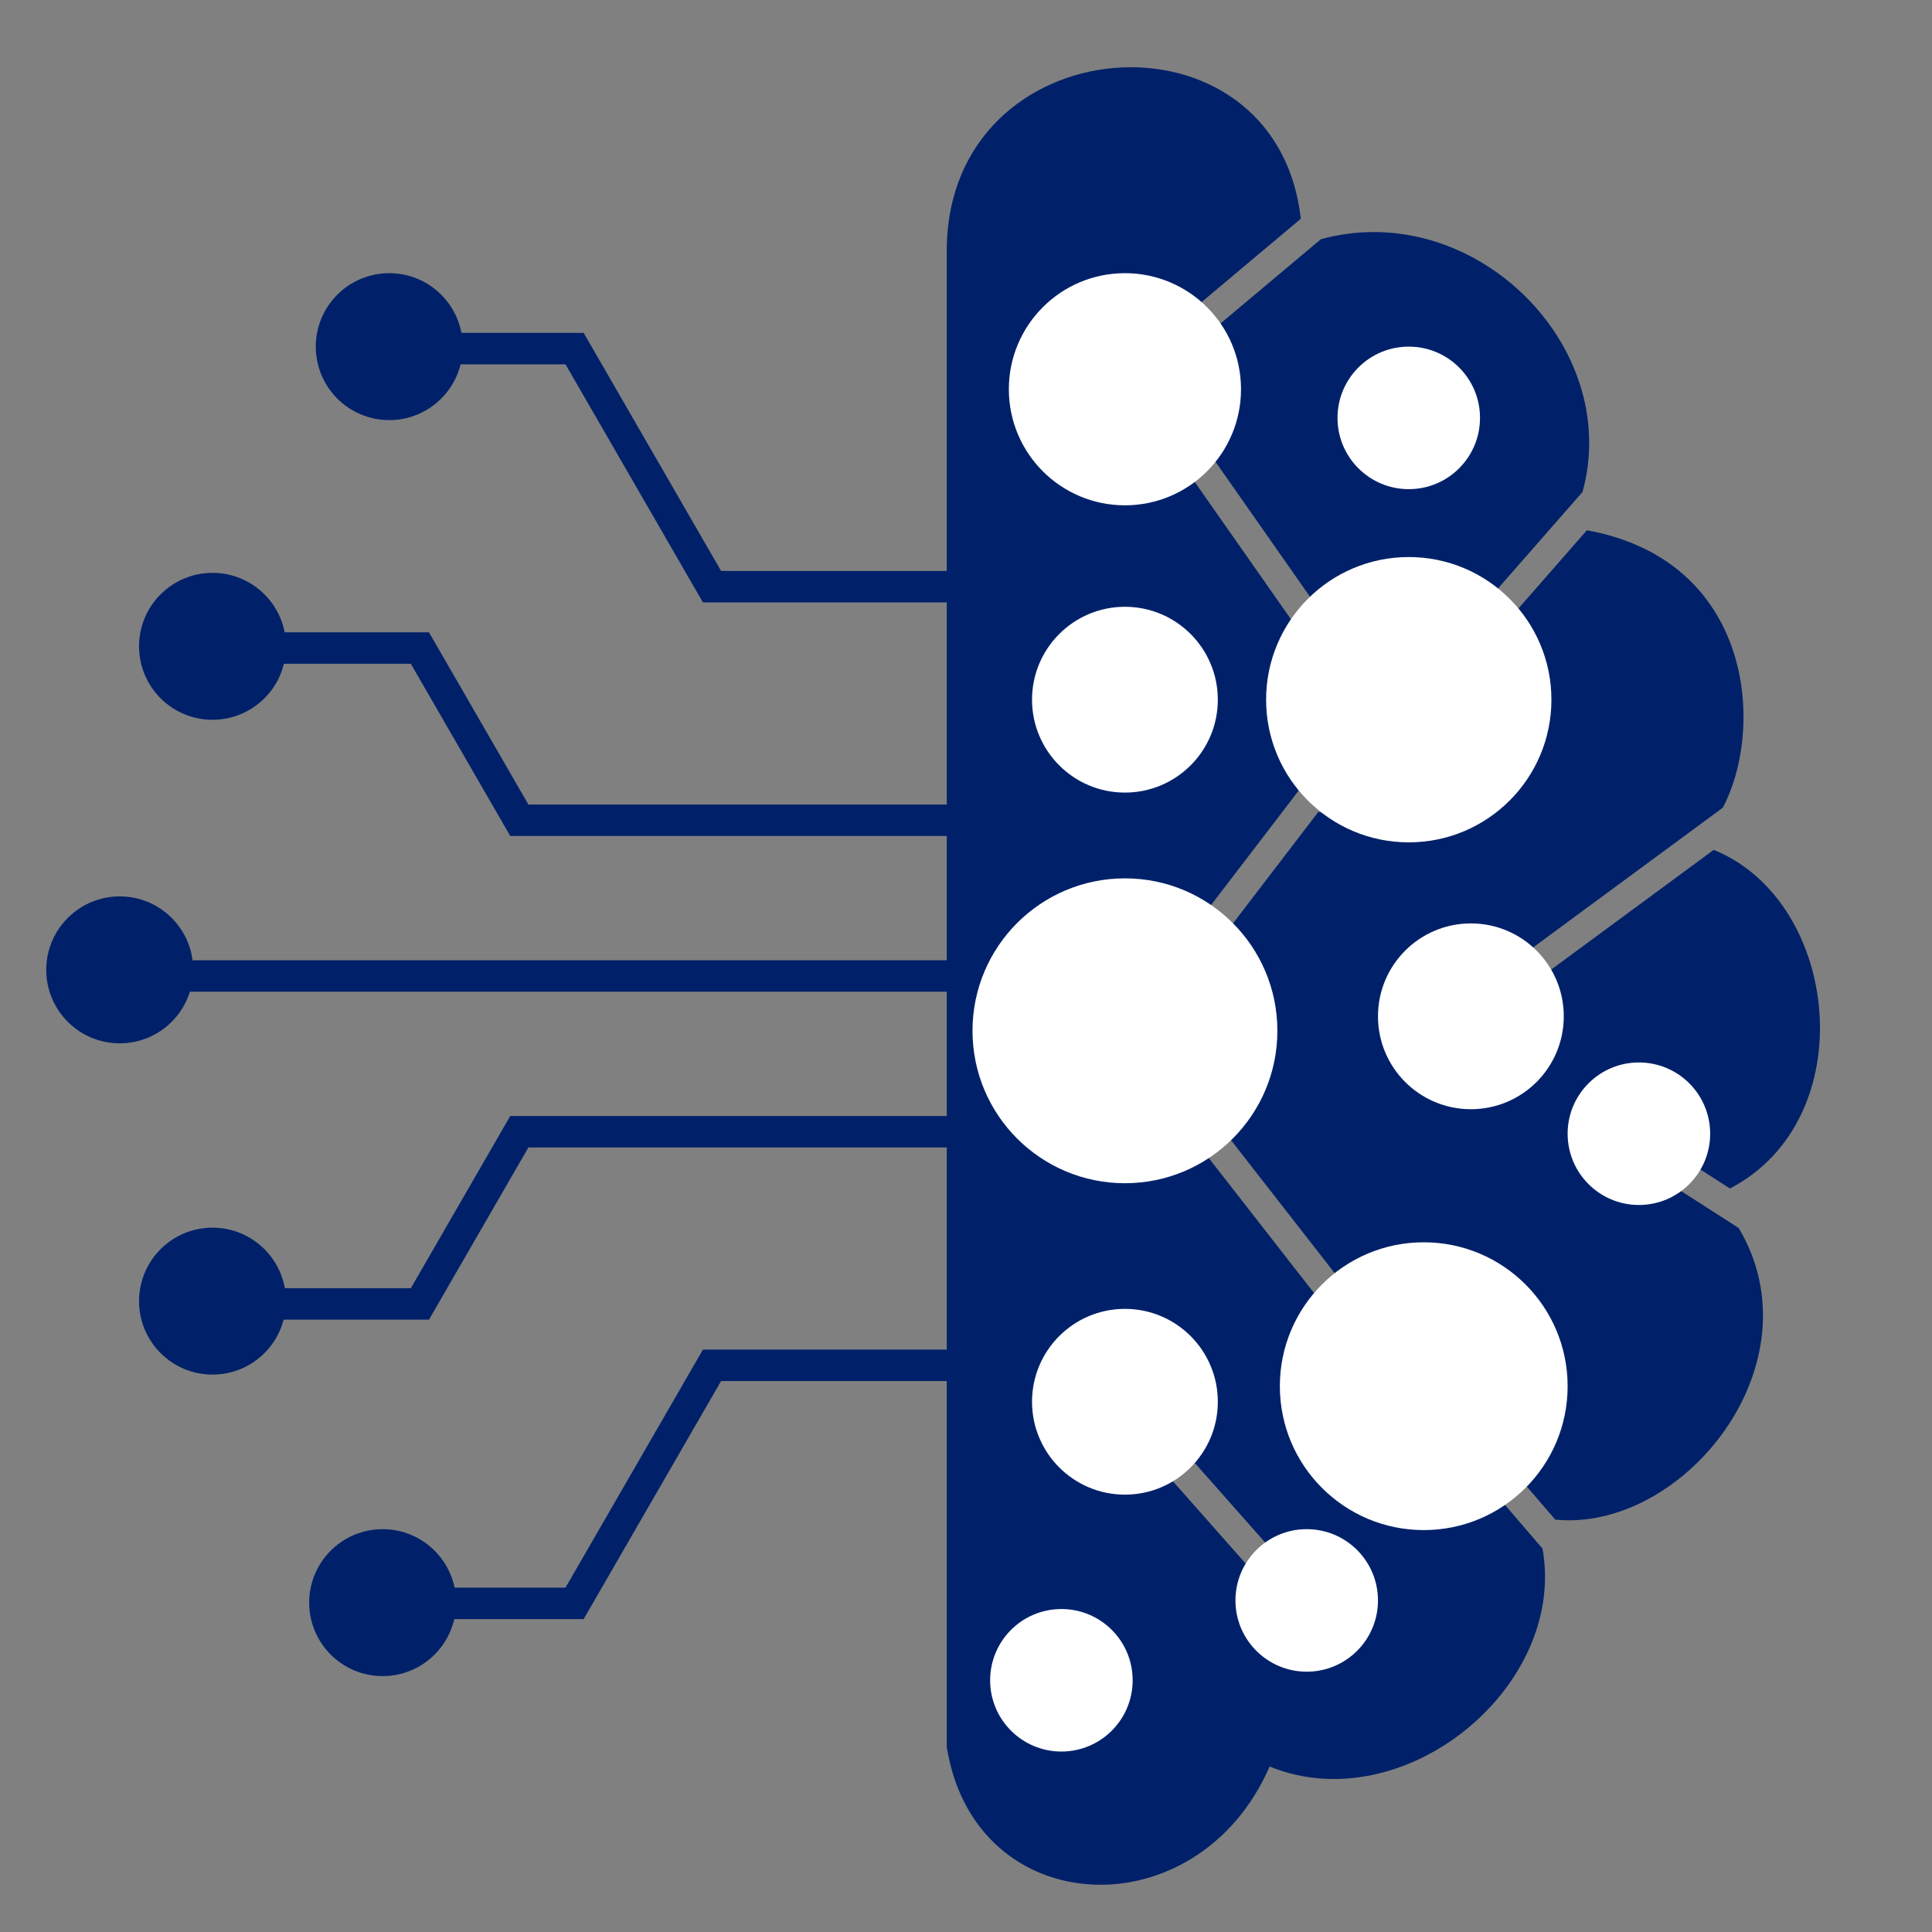 <svg xmlns="http://www.w3.org/2000/svg" xmlns:xlink="http://www.w3.org/1999/xlink" width="500" zoomAndPan="magnify" viewBox="0 0 375 375" height="500" preserveAspectRatio="xMidYMid meet" version="1.0"><rect x="0" y="0" width="375" height="375" fill="#808080" stroke="none"/><defs><clipPath id="42de851f23"><path d="M 13.359 179 L 34 179 L 34 200 L 13.359 200 Z M 13.359 179 " clip-rule="nonzero"/></clipPath><clipPath id="ce454979f8"><path d="M 61.293 53.023 L 89.816 53.023 L 89.816 81.543 L 61.293 81.543 Z M 61.293 53.023 " clip-rule="nonzero"/></clipPath><clipPath id="0c2709fce8"><path d="M 75.555 53.023 C 67.68 53.023 61.293 59.406 61.293 67.281 C 61.293 75.16 67.68 81.543 75.555 81.543 C 83.43 81.543 89.816 75.16 89.816 67.281 C 89.816 59.406 83.43 53.023 75.555 53.023 Z M 75.555 53.023 " clip-rule="nonzero"/></clipPath><clipPath id="bf35d7596b"><path d="M 26.988 111.191 L 55.512 111.191 L 55.512 139.711 L 26.988 139.711 Z M 26.988 111.191 " clip-rule="nonzero"/></clipPath><clipPath id="bcf8acddcc"><path d="M 41.25 111.191 C 33.375 111.191 26.988 117.574 26.988 125.449 C 26.988 133.328 33.375 139.711 41.25 139.711 C 49.125 139.711 55.512 133.328 55.512 125.449 C 55.512 117.574 49.125 111.191 41.25 111.191 Z M 41.25 111.191 " clip-rule="nonzero"/></clipPath><clipPath id="56c025b8f7"><path d="M 8.977 173.988 L 37.5 173.988 L 37.5 202.512 L 8.977 202.512 Z M 8.977 173.988 " clip-rule="nonzero"/></clipPath><clipPath id="9dca14531f"><path d="M 23.238 173.988 C 15.363 173.988 8.977 180.375 8.977 188.25 C 8.977 196.125 15.363 202.512 23.238 202.512 C 31.113 202.512 37.5 196.125 37.5 188.25 C 37.5 180.375 31.113 173.988 23.238 173.988 Z M 23.238 173.988 " clip-rule="nonzero"/></clipPath><clipPath id="cabf98bc4f"><path d="M 26.988 238.289 L 55.512 238.289 L 55.512 266.809 L 26.988 266.809 Z M 26.988 238.289 " clip-rule="nonzero"/></clipPath><clipPath id="027c6d5bb2"><path d="M 41.25 238.289 C 33.375 238.289 26.988 244.672 26.988 252.551 C 26.988 260.426 33.375 266.809 41.25 266.809 C 49.125 266.809 55.512 260.426 55.512 252.551 C 55.512 244.672 49.125 238.289 41.25 238.289 Z M 41.25 238.289 " clip-rule="nonzero"/></clipPath><clipPath id="3343863518"><path d="M 60.012 296.809 L 88.531 296.809 L 88.531 325.332 L 60.012 325.332 Z M 60.012 296.809 " clip-rule="nonzero"/></clipPath><clipPath id="e071b7339b"><path d="M 74.273 296.809 C 66.395 296.809 60.012 303.195 60.012 311.07 C 60.012 318.945 66.395 325.332 74.273 325.332 C 82.148 325.332 88.531 318.945 88.531 311.07 C 88.531 303.195 82.148 296.809 74.273 296.809 Z M 74.273 296.809 " clip-rule="nonzero"/></clipPath><clipPath id="20de2a7b91"><path d="M 195.816 53.023 L 240.879 53.023 L 240.879 98.082 L 195.816 98.082 Z M 195.816 53.023 " clip-rule="nonzero"/></clipPath><clipPath id="5d47c5b5a0"><path d="M 218.348 53.023 C 205.906 53.023 195.816 63.109 195.816 75.551 C 195.816 87.996 205.906 98.082 218.348 98.082 C 230.793 98.082 240.879 87.996 240.879 75.551 C 240.879 63.109 230.793 53.023 218.348 53.023 Z M 218.348 53.023 " clip-rule="nonzero"/></clipPath><clipPath id="0c8c173843"><path d="M 245.75 108.121 L 301.129 108.121 L 301.129 163.5 L 245.75 163.5 Z M 245.75 108.121 " clip-rule="nonzero"/></clipPath><clipPath id="e92f5b3c8e"><path d="M 273.441 108.121 C 258.148 108.121 245.75 120.516 245.75 135.809 C 245.75 151.102 258.148 163.5 273.441 163.5 C 288.73 163.5 301.129 151.102 301.129 135.809 C 301.129 120.516 288.73 108.121 273.441 108.121 Z M 273.441 108.121 " clip-rule="nonzero"/></clipPath><clipPath id="fc48e4ff5c"><path d="M 188.762 170.488 L 247.938 170.488 L 247.938 229.664 L 188.762 229.664 Z M 188.762 170.488 " clip-rule="nonzero"/></clipPath><clipPath id="548b6646b9"><path d="M 218.348 170.488 C 202.008 170.488 188.762 183.734 188.762 200.074 C 188.762 216.414 202.008 229.664 218.348 229.664 C 234.688 229.664 247.938 216.414 247.938 200.074 C 247.938 183.734 234.688 170.488 218.348 170.488 Z M 218.348 170.488 " clip-rule="nonzero"/></clipPath><clipPath id="077880723b"><path d="M 248.418 241.129 L 304.277 241.129 L 304.277 296.988 L 248.418 296.988 Z M 248.418 241.129 " clip-rule="nonzero"/></clipPath><clipPath id="0c7c7fce65"><path d="M 276.348 241.129 C 260.922 241.129 248.418 253.633 248.418 269.059 C 248.418 284.484 260.922 296.988 276.348 296.988 C 291.773 296.988 304.277 284.484 304.277 269.059 C 304.277 253.633 291.773 241.129 276.348 241.129 Z M 276.348 241.129 " clip-rule="nonzero"/></clipPath><clipPath id="f62104124d"><path d="M 200.316 117.777 L 236.379 117.777 L 236.379 153.84 L 200.316 153.84 Z M 200.316 117.777 " clip-rule="nonzero"/></clipPath><clipPath id="e714f82b6f"><path d="M 218.348 117.777 C 208.391 117.777 200.316 125.852 200.316 135.809 C 200.316 145.77 208.391 153.84 218.348 153.84 C 228.305 153.84 236.379 145.77 236.379 135.809 C 236.379 125.852 228.305 117.777 218.348 117.777 Z M 218.348 117.777 " clip-rule="nonzero"/></clipPath><clipPath id="3697ca1003"><path d="M 267.465 179.234 L 303.527 179.234 L 303.527 215.297 L 267.465 215.297 Z M 267.465 179.234 " clip-rule="nonzero"/></clipPath><clipPath id="3a2b35c317"><path d="M 285.496 179.234 C 275.539 179.234 267.465 187.309 267.465 197.266 C 267.465 207.227 275.539 215.297 285.496 215.297 C 295.457 215.297 303.527 207.227 303.527 197.266 C 303.527 187.309 295.457 179.234 285.496 179.234 Z M 285.496 179.234 " clip-rule="nonzero"/></clipPath><clipPath id="a688452dd7"><path d="M 200.316 254.051 L 236.379 254.051 L 236.379 290.109 L 200.316 290.109 Z M 200.316 254.051 " clip-rule="nonzero"/></clipPath><clipPath id="7ecef5d5bb"><path d="M 218.348 254.051 C 208.391 254.051 200.316 262.121 200.316 272.082 C 200.316 282.039 208.391 290.109 218.348 290.109 C 228.305 290.109 236.379 282.039 236.379 272.082 C 236.379 262.121 228.305 254.051 218.348 254.051 Z M 218.348 254.051 " clip-rule="nonzero"/></clipPath><clipPath id="0d98842c68"><path d="M 192.184 312.312 L 219.848 312.312 L 219.848 339.973 L 192.184 339.973 Z M 192.184 312.312 " clip-rule="nonzero"/></clipPath><clipPath id="233805eabe"><path d="M 206.016 312.312 C 198.379 312.312 192.184 318.504 192.184 326.141 C 192.184 333.781 198.379 339.973 206.016 339.973 C 213.656 339.973 219.848 333.781 219.848 326.141 C 219.848 318.504 213.656 312.312 206.016 312.312 Z M 206.016 312.312 " clip-rule="nonzero"/></clipPath><clipPath id="a5e7b8986c"><path d="M 239.801 296.809 L 267.465 296.809 L 267.465 324.473 L 239.801 324.473 Z M 239.801 296.809 " clip-rule="nonzero"/></clipPath><clipPath id="c35e00d9ee"><path d="M 253.633 296.809 C 245.996 296.809 239.801 303.004 239.801 310.641 C 239.801 318.281 245.996 324.473 253.633 324.473 C 261.273 324.473 267.465 318.281 267.465 310.641 C 267.465 303.004 261.273 296.809 253.633 296.809 Z M 253.633 296.809 " clip-rule="nonzero"/></clipPath><clipPath id="59710ff026"><path d="M 304.277 206.223 L 331.941 206.223 L 331.941 233.887 L 304.277 233.887 Z M 304.277 206.223 " clip-rule="nonzero"/></clipPath><clipPath id="6e791ad1aa"><path d="M 318.109 206.223 C 310.473 206.223 304.277 212.414 304.277 220.055 C 304.277 227.691 310.473 233.887 318.109 233.887 C 325.75 233.887 331.941 227.691 331.941 220.055 C 331.941 212.414 325.75 206.223 318.109 206.223 Z M 318.109 206.223 " clip-rule="nonzero"/></clipPath><clipPath id="83220c347a"><path d="M 259.609 67.281 L 287.27 67.281 L 287.27 94.945 L 259.609 94.945 Z M 259.609 67.281 " clip-rule="nonzero"/></clipPath><clipPath id="b58d5fa55f"><path d="M 273.441 67.281 C 265.801 67.281 259.609 73.477 259.609 81.113 C 259.609 88.754 265.801 94.945 273.441 94.945 C 281.078 94.945 287.27 88.754 287.27 81.113 C 287.27 73.477 281.078 67.281 273.441 67.281 Z M 273.441 67.281 " clip-rule="nonzero"/></clipPath></defs><path fill="#002169" d="M 261.852 289.953 C 258.98 289.953 256.656 287.629 256.656 284.762 L 256.656 254.695 C 256.656 254.207 256.73 253.738 256.855 253.289 L 230.66 219.695 C 230.656 219.695 230.656 219.695 230.652 219.695 L 200.586 219.695 C 197.719 219.695 195.395 217.371 195.395 214.504 L 195.395 184.438 C 195.395 181.57 197.719 179.246 200.586 179.246 L 230.652 179.246 C 231.18 179.246 231.684 179.324 232.16 179.469 L 252.062 153.465 C 252.012 153.168 251.977 152.863 251.977 152.551 L 251.977 122.484 C 251.977 122.398 251.988 122.316 251.992 122.23 L 231.16 92.488 L 206.023 92.488 C 203.598 92.488 201.629 90.523 201.629 88.098 L 201.629 62.664 C 201.629 60.238 203.598 58.27 206.023 58.27 L 231.453 58.27 C 232.082 58.27 232.676 58.406 233.215 58.641 L 252.484 42.465 C 247.727 0.016 183.766 4.75 183.766 48.688 L 183.766 339.102 C 189.203 373.113 232.445 374.984 246.434 342.883 C 272.398 353.473 304.207 327.492 299.402 300.586 L 290.27 289.953 Z M 205.012 127.488 C 205.012 124.621 207.336 122.293 210.203 122.293 L 226.961 122.293 C 229.828 122.293 232.156 124.621 232.156 127.488 L 232.156 144.246 C 232.156 147.113 229.828 149.438 226.961 149.438 L 210.203 149.438 C 207.336 149.438 205.012 147.113 205.012 144.246 Z M 214.625 329.984 C 214.625 332.852 212.301 335.176 209.434 335.176 L 200.586 335.176 C 197.719 335.176 195.395 332.852 195.395 329.984 L 195.395 321.141 C 195.395 318.273 197.719 315.945 200.586 315.945 L 209.434 315.945 C 212.301 315.945 214.625 318.273 214.625 321.141 Z M 261.594 314.617 C 261.594 317.484 259.27 319.809 256.402 319.809 L 247.555 319.809 C 244.688 319.809 242.363 317.484 242.363 314.617 L 242.363 305.773 C 242.363 305.281 242.434 304.812 242.562 304.363 L 227.156 286.949 C 227.094 286.953 227.027 286.957 226.961 286.957 L 210.203 286.957 C 207.336 286.957 205.008 284.633 205.008 281.766 L 205.008 265.008 C 205.008 262.141 207.336 259.812 210.203 259.812 L 226.961 259.812 C 229.828 259.812 232.156 262.141 232.156 265.008 L 232.156 281.766 C 232.156 282.48 232.012 283.16 231.75 283.781 L 246.684 300.66 C 246.965 300.609 247.258 300.582 247.555 300.582 L 256.398 300.582 C 259.27 300.582 261.594 302.906 261.594 305.773 Z M 261.594 314.617 " fill-opacity="1" fill-rule="nonzero"/><path fill="#002169" d="M 321.258 230.277 L 312.41 230.277 C 309.543 230.277 307.219 227.953 307.219 225.086 L 307.219 216.242 C 307.219 213.375 309.543 211.047 312.41 211.047 L 321.258 211.047 C 324.125 211.047 326.449 213.375 326.449 216.242 L 326.449 224.691 L 335.785 230.688 C 361.645 217.234 357.285 174.957 332.629 164.957 L 299.246 189.551 L 299.246 205.855 C 299.246 208.723 296.922 211.047 294.051 211.047 L 277.293 211.047 C 274.426 211.047 272.102 208.723 272.102 205.855 L 272.102 189.098 C 272.102 186.23 274.426 183.902 277.293 183.902 L 294.051 183.902 C 294.992 183.902 295.871 184.156 296.633 184.594 L 334.398 156.773 C 342.723 140.887 339.98 108.734 308.02 102.922 L 292.207 120.977 C 292.352 121.453 292.43 121.961 292.43 122.484 L 292.43 152.551 C 292.43 155.418 290.105 157.742 287.238 157.742 L 257.172 157.742 C 256.727 157.742 256.301 157.68 255.891 157.578 L 235.805 183.82 C 235.832 184.023 235.848 184.227 235.848 184.438 L 235.848 214.504 C 235.848 215.293 235.664 216.035 235.352 216.707 L 260.984 249.582 C 261.266 249.535 261.555 249.504 261.852 249.504 L 291.918 249.504 C 294.785 249.504 297.109 251.828 297.109 254.695 L 297.109 284.762 C 297.109 286.008 296.668 287.152 295.934 288.051 L 301.875 294.965 C 326.797 297.379 353.141 264.703 337.484 238.359 L 323.828 229.594 C 323.07 230.027 322.191 230.277 321.258 230.277 Z M 321.258 230.277 " fill-opacity="1" fill-rule="nonzero"/><path fill="#002169" d="M 235.848 88.098 C 235.848 88.508 235.785 88.906 235.68 89.285 L 255.492 117.574 C 256.02 117.395 256.582 117.293 257.172 117.293 L 287.238 117.293 C 287.504 117.293 287.762 117.316 288.016 117.355 L 307.172 95.48 C 314.992 67.043 285.914 38.336 256.379 46.43 L 235.848 63.664 Z M 264.41 77.094 C 264.41 74.227 266.734 71.902 269.602 71.902 L 278.445 71.902 C 281.312 71.902 283.641 74.227 283.641 77.094 L 283.641 85.938 C 283.641 88.805 281.312 91.129 278.445 91.129 L 269.602 91.129 C 266.734 91.129 264.41 88.805 264.41 85.938 Z M 264.41 77.094 " fill-opacity="1" fill-rule="nonzero"/><path fill="#002169" d="M 28.633 186.387 L 184.238 186.387 L 184.238 192.492 L 28.633 192.492 Z M 28.633 186.387 " fill-opacity="1" fill-rule="nonzero"/><path fill="#002169" d="M 184.238 162.262 L 99.039 162.262 L 79.742 128.84 L 35.598 128.84 L 35.598 122.734 L 83.266 122.734 L 102.562 156.156 L 184.238 156.156 Z M 184.238 162.262 " fill-opacity="1" fill-rule="nonzero"/><path fill="#002169" d="M 83.266 256.145 L 35.598 256.145 L 35.598 250.043 L 79.742 250.043 L 99.039 216.617 L 184.238 216.617 L 184.238 222.723 L 102.562 222.723 Z M 83.266 256.145 " fill-opacity="1" fill-rule="nonzero"/><path fill="#002169" d="M 184.238 116.926 L 136.441 116.926 L 109.762 70.715 L 69.32 70.715 L 69.32 64.609 L 113.285 64.609 L 139.965 110.824 L 184.238 110.824 Z M 184.238 116.926 " fill-opacity="1" fill-rule="nonzero"/><path fill="#002169" d="M 113.285 314.27 L 69.32 314.27 L 69.32 308.164 L 109.762 308.164 L 136.441 261.953 L 184.238 261.953 L 184.238 268.055 L 139.965 268.055 Z M 113.285 314.27 " fill-opacity="1" fill-rule="nonzero"/><path fill="#002169" d="M 30.746 132.18 L 30.746 119.391 C 30.746 117.367 32.387 115.727 34.414 115.727 L 47.199 115.727 C 49.227 115.727 50.867 117.367 50.867 119.391 L 50.867 132.18 C 50.867 134.203 49.227 135.848 47.199 135.848 L 34.414 135.848 C 32.387 135.848 30.746 134.203 30.746 132.18 Z M 30.746 132.18 " fill-opacity="1" fill-rule="nonzero"/><path fill="#002169" d="M 30.746 259.488 L 30.746 246.699 C 30.746 244.676 32.387 243.035 34.414 243.035 L 47.199 243.035 C 49.227 243.035 50.867 244.676 50.867 246.699 L 50.867 259.488 C 50.867 261.512 49.227 263.152 47.199 263.152 L 34.414 263.152 C 32.387 263.152 30.746 261.512 30.746 259.488 Z M 30.746 259.488 " fill-opacity="1" fill-rule="nonzero"/><g clip-path="url(#42de851f23)"><path fill="#002169" d="M 13.367 195.832 L 13.367 183.047 C 13.367 181.02 15.008 179.379 17.031 179.379 L 29.82 179.379 C 31.844 179.379 33.488 181.02 33.488 183.047 L 33.488 195.832 C 33.488 197.859 31.844 199.5 29.82 199.5 L 17.031 199.5 C 15.008 199.5 13.367 197.859 13.367 195.832 Z M 13.367 195.832 " fill-opacity="1" fill-rule="nonzero"/></g><path fill="#002169" d="M 64.465 74.055 L 64.465 61.27 C 64.465 59.242 66.109 57.602 68.133 57.602 L 80.922 57.602 C 82.945 57.602 84.586 59.242 84.586 61.27 L 84.586 74.055 C 84.586 76.082 82.945 77.723 80.922 77.723 L 68.133 77.723 C 66.109 77.723 64.465 76.082 64.465 74.055 Z M 64.465 74.055 " fill-opacity="1" fill-rule="nonzero"/><path fill="#002169" d="M 64.465 317.609 L 64.465 304.824 C 64.465 302.801 66.109 301.156 68.133 301.156 L 80.922 301.156 C 82.945 301.156 84.586 302.801 84.586 304.824 L 84.586 317.609 C 84.586 319.637 82.945 321.277 80.922 321.277 L 68.133 321.277 C 66.109 321.277 64.465 319.637 64.465 317.609 Z M 64.465 317.609 " fill-opacity="1" fill-rule="nonzero"/><g clip-path="url(#ce454979f8)"><g clip-path="url(#0c2709fce8)"><path fill="#002169" d="M 61.293 53.023 L 89.816 53.023 L 89.816 81.543 L 61.293 81.543 Z M 61.293 53.023 " fill-opacity="1" fill-rule="nonzero"/></g></g><g clip-path="url(#bf35d7596b)"><g clip-path="url(#bcf8acddcc)"><path fill="#002169" d="M 26.988 111.191 L 55.512 111.191 L 55.512 139.711 L 26.988 139.711 Z M 26.988 111.191 " fill-opacity="1" fill-rule="nonzero"/></g></g><g clip-path="url(#56c025b8f7)"><g clip-path="url(#9dca14531f)"><path fill="#002169" d="M 8.977 173.988 L 37.5 173.988 L 37.5 202.512 L 8.977 202.512 Z M 8.977 173.988 " fill-opacity="1" fill-rule="nonzero"/></g></g><g clip-path="url(#cabf98bc4f)"><g clip-path="url(#027c6d5bb2)"><path fill="#002169" d="M 26.988 238.289 L 55.512 238.289 L 55.512 266.809 L 26.988 266.809 Z M 26.988 238.289 " fill-opacity="1" fill-rule="nonzero"/></g></g><g clip-path="url(#3343863518)"><g clip-path="url(#e071b7339b)"><path fill="#002169" d="M 60.012 296.809 L 88.531 296.809 L 88.531 325.332 L 60.012 325.332 Z M 60.012 296.809 " fill-opacity="1" fill-rule="nonzero"/></g></g><g clip-path="url(#20de2a7b91)"><g clip-path="url(#5d47c5b5a0)"><path fill="#ffffff" d="M 195.816 53.023 L 240.879 53.023 L 240.879 98.082 L 195.816 98.082 Z M 195.816 53.023 " fill-opacity="1" fill-rule="nonzero"/></g></g><g clip-path="url(#0c8c173843)"><g clip-path="url(#e92f5b3c8e)"><path fill="#ffffff" d="M 245.75 108.121 L 301.129 108.121 L 301.129 163.5 L 245.75 163.5 Z M 245.75 108.121 " fill-opacity="1" fill-rule="nonzero"/></g></g><g clip-path="url(#fc48e4ff5c)"><g clip-path="url(#548b6646b9)"><path fill="#ffffff" d="M 188.762 170.488 L 247.938 170.488 L 247.938 229.664 L 188.762 229.664 Z M 188.762 170.488 " fill-opacity="1" fill-rule="nonzero"/></g></g><g clip-path="url(#077880723b)"><g clip-path="url(#0c7c7fce65)"><path fill="#ffffff" d="M 248.418 241.129 L 304.277 241.129 L 304.277 296.988 L 248.418 296.988 Z M 248.418 241.129 " fill-opacity="1" fill-rule="nonzero"/></g></g><g clip-path="url(#f62104124d)"><g clip-path="url(#e714f82b6f)"><path fill="#ffffff" d="M 200.316 117.777 L 236.379 117.777 L 236.379 153.84 L 200.316 153.84 Z M 200.316 117.777 " fill-opacity="1" fill-rule="nonzero"/></g></g><g clip-path="url(#3697ca1003)"><g clip-path="url(#3a2b35c317)"><path fill="#ffffff" d="M 267.465 179.234 L 303.527 179.234 L 303.527 215.297 L 267.465 215.297 Z M 267.465 179.234 " fill-opacity="1" fill-rule="nonzero"/></g></g><g clip-path="url(#a688452dd7)"><g clip-path="url(#7ecef5d5bb)"><path fill="#ffffff" d="M 200.316 254.051 L 236.379 254.051 L 236.379 290.113 L 200.316 290.113 Z M 200.316 254.051 " fill-opacity="1" fill-rule="nonzero"/></g></g><g clip-path="url(#0d98842c68)"><g clip-path="url(#233805eabe)"><path fill="#ffffff" d="M 192.184 312.312 L 219.848 312.312 L 219.848 339.973 L 192.184 339.973 Z M 192.184 312.312 " fill-opacity="1" fill-rule="nonzero"/></g></g><g clip-path="url(#a5e7b8986c)"><g clip-path="url(#c35e00d9ee)"><path fill="#ffffff" d="M 239.801 296.809 L 267.465 296.809 L 267.465 324.473 L 239.801 324.473 Z M 239.801 296.809 " fill-opacity="1" fill-rule="nonzero"/></g></g><g clip-path="url(#59710ff026)"><g clip-path="url(#6e791ad1aa)"><path fill="#ffffff" d="M 304.277 206.223 L 331.941 206.223 L 331.941 233.887 L 304.277 233.887 Z M 304.277 206.223 " fill-opacity="1" fill-rule="nonzero"/></g></g><g clip-path="url(#83220c347a)"><g clip-path="url(#b58d5fa55f)"><path fill="#ffffff" d="M 259.609 67.281 L 287.27 67.281 L 287.27 94.945 L 259.609 94.945 Z M 259.609 67.281 " fill-opacity="1" fill-rule="nonzero"/></g></g></svg>